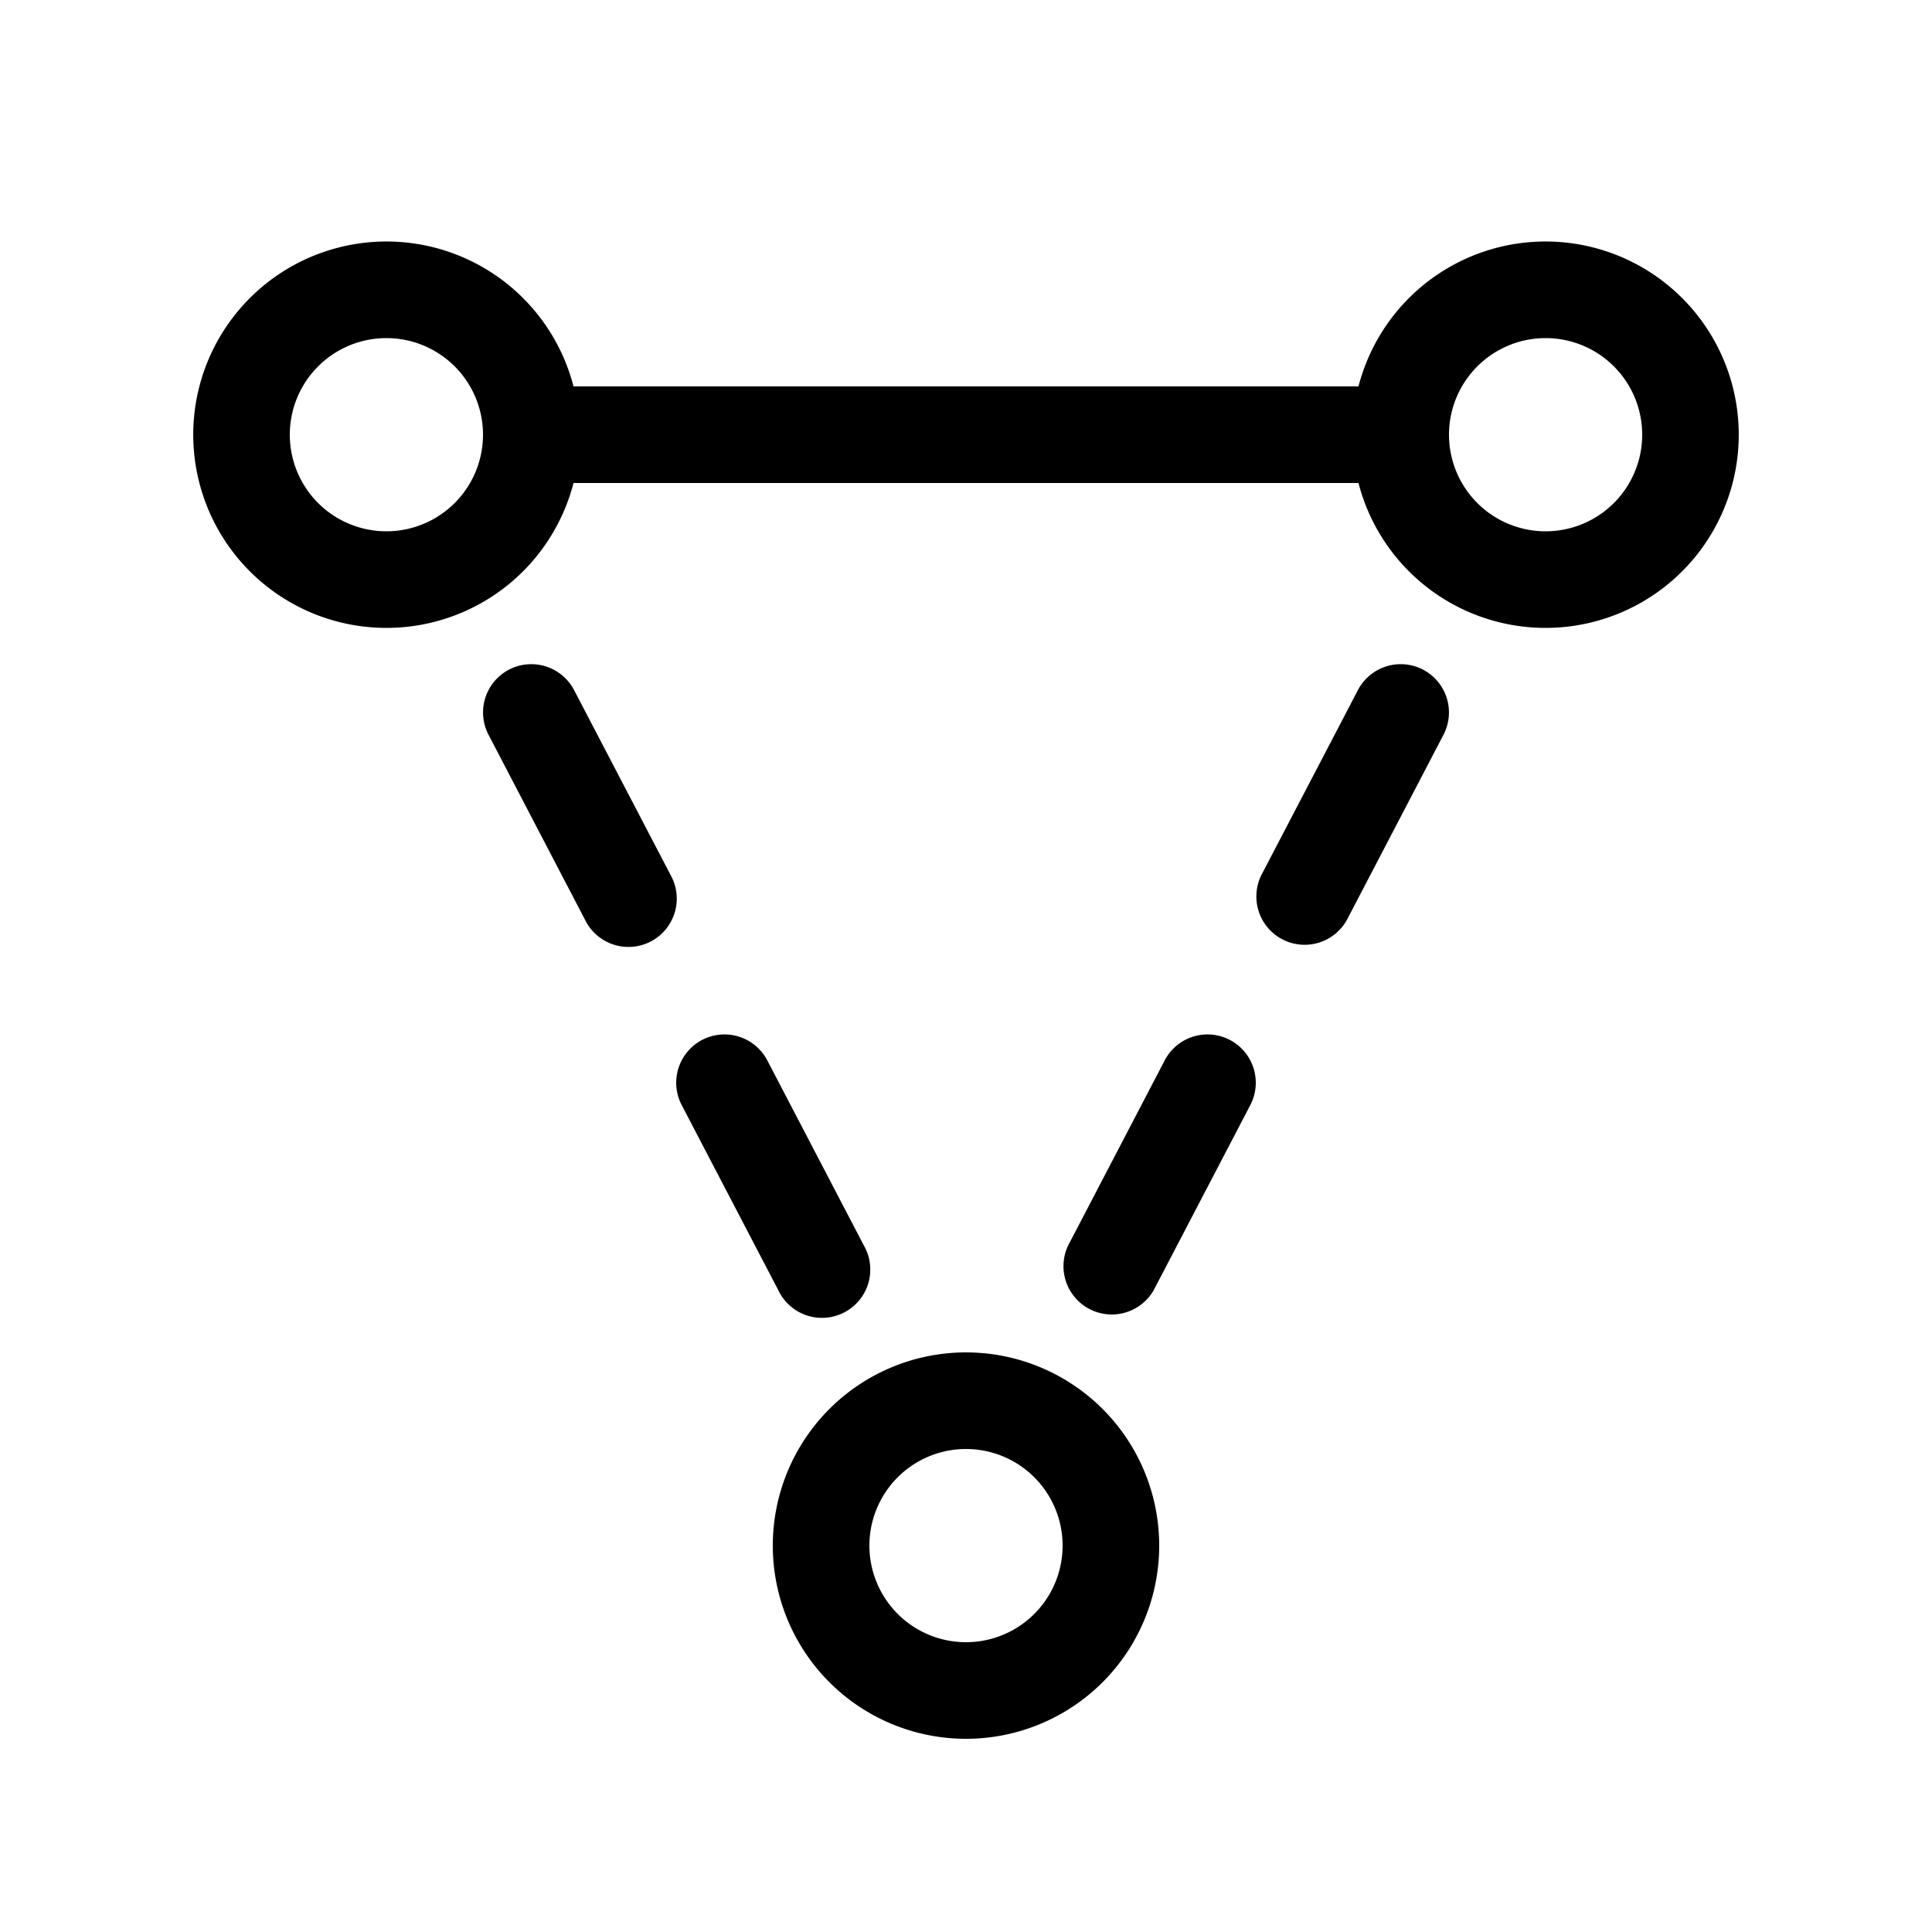 <svg xmlns="http://www.w3.org/2000/svg" width="20" height="20" fill="currentColor"><path d="M4 6.5A2 2 0 0 0 5.937 5h8.126a2 2 0 1 0 0-1H5.937A2 2 0 1 0 4 6.5Zm0-1a1 1 0 1 1 0-2 1 1 0 0 1 0 2Zm12 0a1 1 0 1 1 0-2 1 1 0 0 1 0 2ZM12 16a2 2 0 1 1-4 0 2 2 0 0 1 4 0Zm-1 0a1 1 0 1 0-2 0 1 1 0 0 0 2 0ZM5.269 6.932a.5.5 0 0 1 .674.212l1 1.916a.5.5 0 1 1-.886.463l-1-1.917a.5.5 0 0 1 .212-.674Zm9.462 0a.5.5 0 0 1 .212.674l-1 1.917a.5.5 0 0 1-.886-.463l1-1.916a.5.5 0 0 1 .674-.212Zm-7.462 3.833a.5.5 0 0 1 .674.212l1 1.917a.5.5 0 1 1-.886.462l-1-1.916a.5.5 0 0 1 .212-.675Zm5.462 0a.5.5 0 0 1 .212.675l-1 1.916a.5.5 0 0 1-.886-.462l1-1.917a.5.5 0 0 1 .674-.212Z"/></svg>